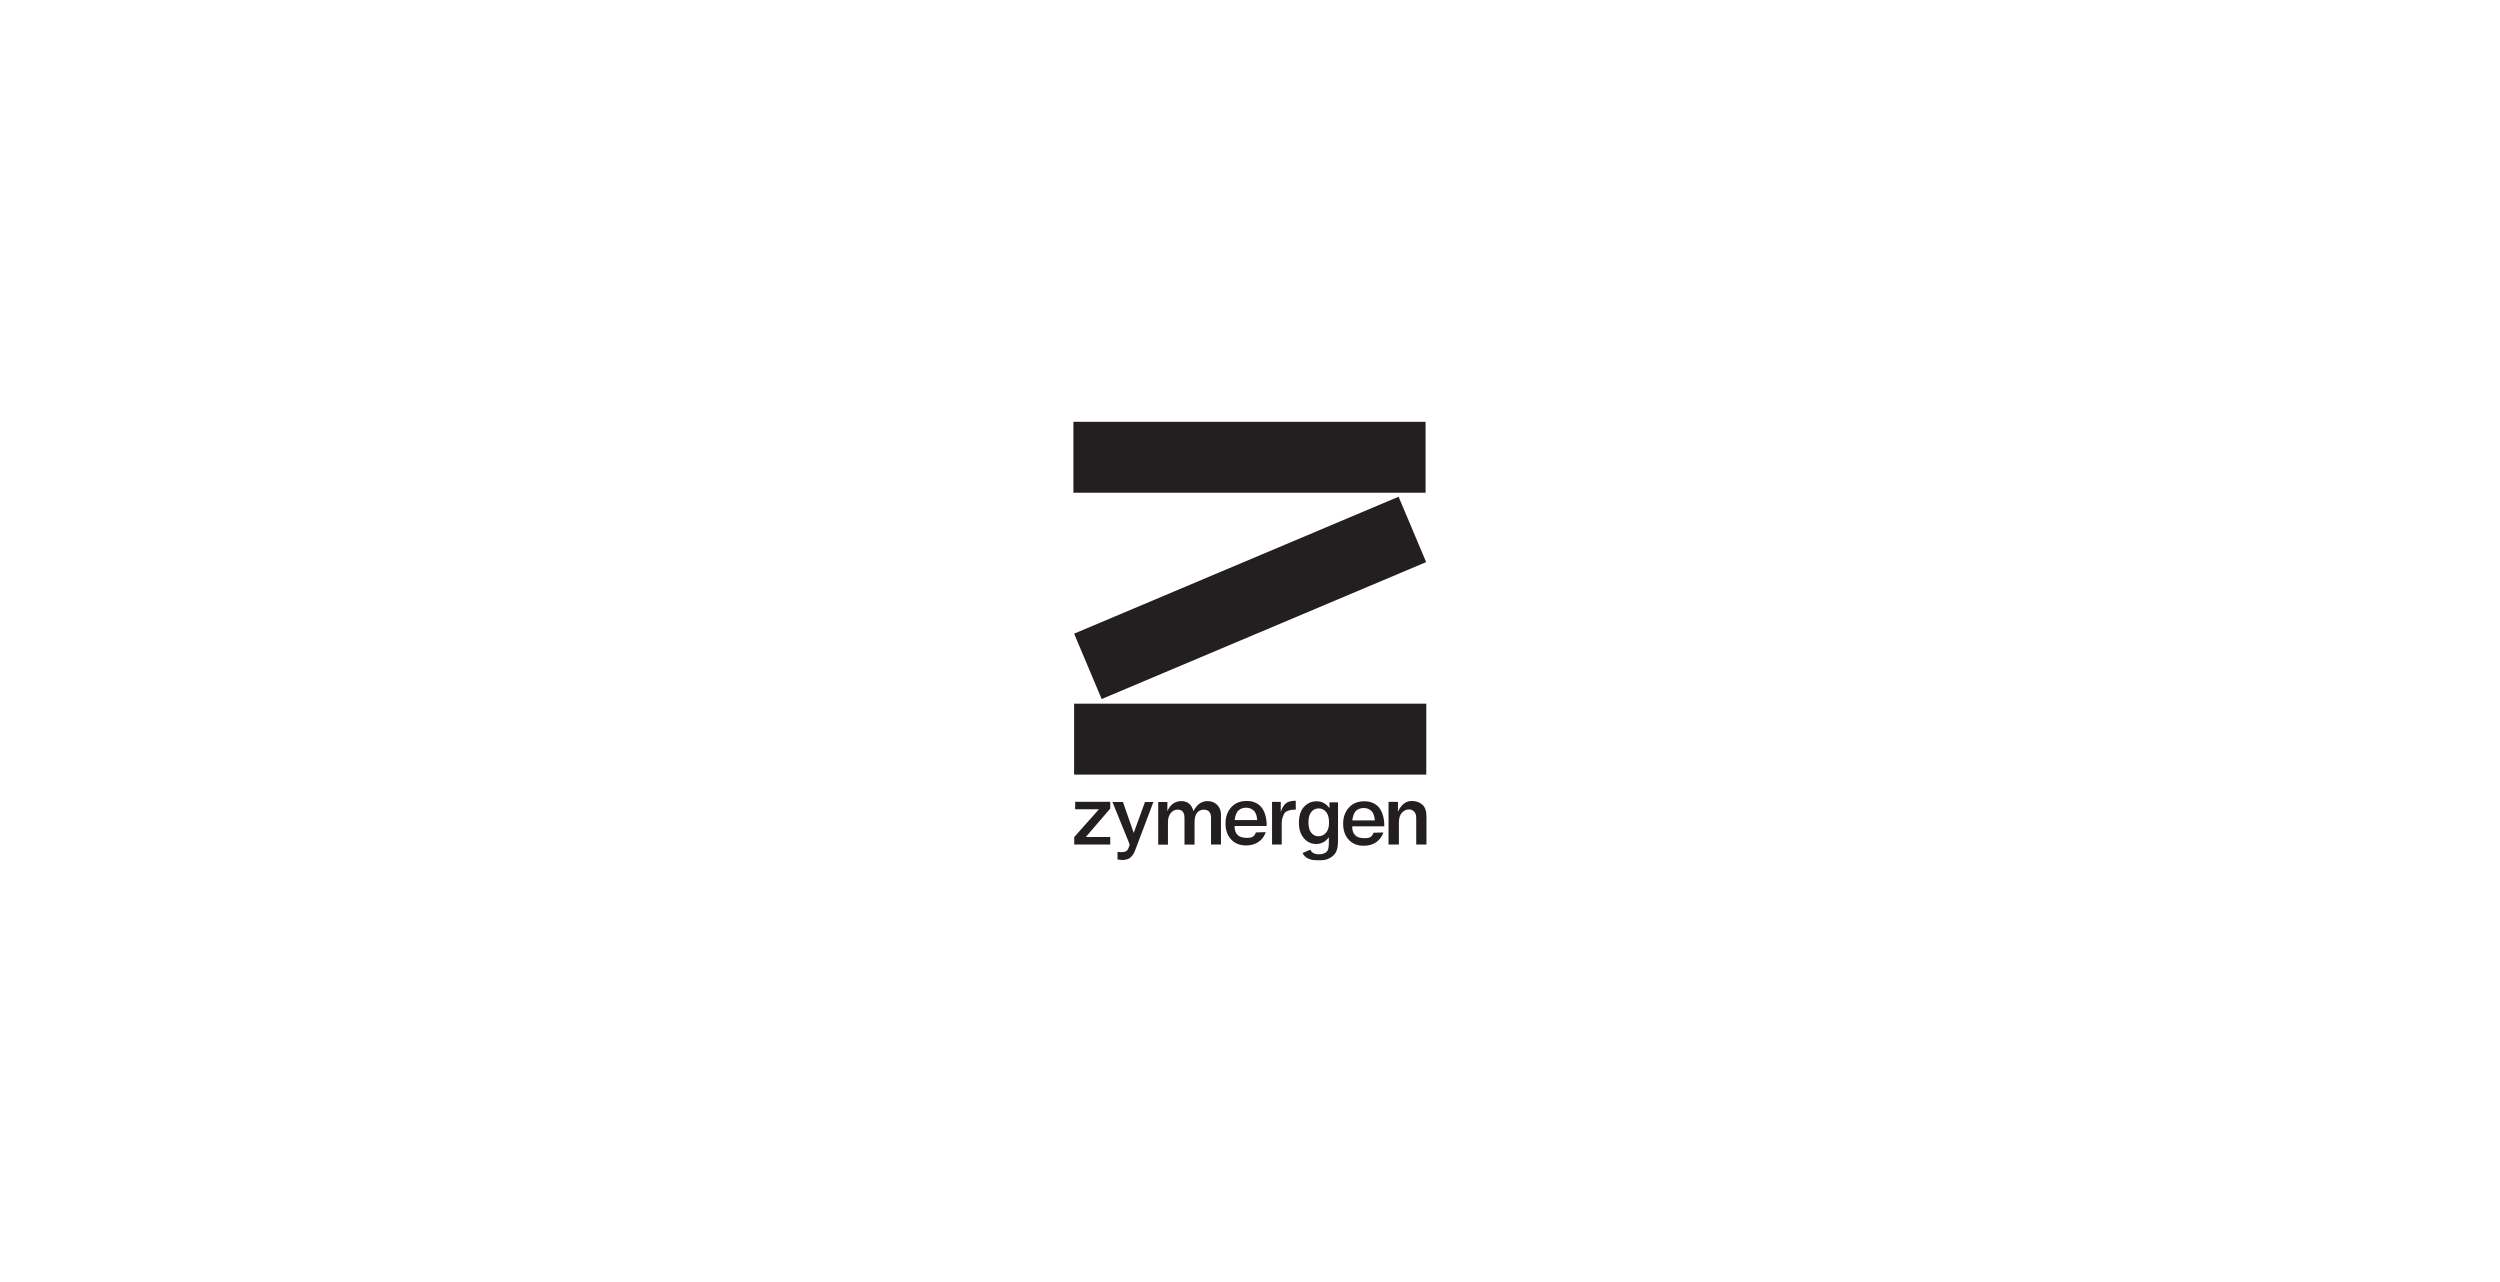 <?xml version="1.0" encoding="UTF-8"?>
<!-- Generator: Adobe Illustrator 23.0.1, SVG Export Plug-In . SVG Version: 6.00 Build 0)  -->
<svg xmlns="http://www.w3.org/2000/svg" xmlns:xlink="http://www.w3.org/1999/xlink" id="Logos" x="0px" y="0px" viewBox="0 0 390 200" style="enable-background:new 0 0 390 200;" xml:space="preserve">
<style type="text/css">
	.st0{display:none;}
	.st1{display:inline;fill:#00B45E;}
	.st2{display:inline;fill:#E53312;}
	.st3{display:inline;}
	.st4{fill:#5A5A5A;}
	.st5{fill:url(#SVGID_1_);}
	.st6{fill:#BABCBE;}
	.st7{fill:url(#SVGID_2_);}
	.st8{fill-rule:evenodd;clip-rule:evenodd;}
	.st9{fill:#D41317;}
	.st10{fill:#1D1D1B;}
	.st11{fill:#454651;}
	.st12{display:inline;fill:#454651;}
	.st13{fill:#3E434F;}
	.st14{display:inline;fill:#1D1D1B;}
	.st15{display:inline;fill:#44444E;}
	.st16{display:inline;fill:#44444E;stroke:#44444E;stroke-linecap:round;stroke-linejoin:bevel;stroke-miterlimit:10;}
	.st17{fill:#44444E;stroke:#44444E;stroke-linecap:round;stroke-linejoin:bevel;stroke-miterlimit:10;}
	.st18{fill:#44444E;stroke:#44444E;stroke-width:7;stroke-linecap:square;stroke-linejoin:round;stroke-miterlimit:10;}
	.st19{display:inline;fill:none;stroke:#44444E;stroke-width:7;stroke-linecap:round;stroke-linejoin:bevel;stroke-miterlimit:10;}
	.st20{fill:none;stroke:#44444E;stroke-width:7;stroke-linecap:square;stroke-linejoin:round;stroke-miterlimit:10;}
	.st21{fill:none;stroke:#44444E;stroke-width:7;stroke-linecap:round;stroke-linejoin:bevel;stroke-miterlimit:10;}
	.st22{display:inline;fill:none;stroke:#44444E;stroke-width:7;stroke-linecap:square;stroke-linejoin:bevel;stroke-miterlimit:10;}
	.st23{display:inline;fill:none;stroke:#44444E;stroke-width:7;stroke-linecap:square;stroke-linejoin:round;stroke-miterlimit:10;}
	.st24{display:inline;fill:#367DBF;}
	.st25{display:inline;fill:#367DBF;stroke:#1D1D1B;stroke-width:0.25;stroke-miterlimit:10;}
	.st26{display:inline;fill:#2E4498;}
	.st27{display:inline;fill:#F58428;}
	.st28{fill:#FFFFFF;}
	.st29{fill:#444968;}
	.st30{display:inline;fill:#E4201C;}
	.st31{fill:#0677B7;}
	.st32{fill:#686867;}
	.st33{display:inline;fill:#3F4042;}
	.st34{display:inline;fill:#F6B21F;}
	.st35{fill:#EA5504;}
	.st36{display:inline;fill:#005E3C;}
	.st37{clip-path:url(#SVGID_4_);fill:#32617E;}
	.st38{clip-path:url(#SVGID_4_);fill:#9ABFD1;}
	.st39{clip-path:url(#SVGID_6_);fill:url(#SVGID_7_);}
	.st40{fill:#3E424E;}
	.st41{display:inline;fill:#3E424E;}
	.st42{fill:#E9C118;}
	.st43{fill:#62BB46;}
	.st44{fill:#00B1E4;}
	.st45{clip-path:url(#SVGID_9_);fill:#EE255C;}
	.st46{clip-path:url(#SVGID_9_);fill:#162F55;}
	.st47{fill:#162F55;}
	.st48{clip-path:url(#SVGID_11_);fill:#162F55;}
	.st49{clip-path:url(#SVGID_13_);fill:#0071B9;}
	.st50{clip-path:url(#SVGID_13_);fill:#393A36;}
	.st51{fill:#393A36;}
	.st52{clip-path:url(#SVGID_15_);fill:#005F82;}
	.st53{clip-path:url(#SVGID_15_);fill:#231F20;}
	.st54{clip-path:url(#SVGID_17_);fill:#323E48;}
	.st55{clip-path:url(#SVGID_17_);fill:#71A850;}
	.st56{fill:#EE302A;}
	.st57{clip-path:url(#SVGID_19_);fill:#EE302A;}
	.st58{clip-path:url(#SVGID_21_);fill:#FBFCFD;}
	.st59{fill:#00B5CC;}
	.st60{fill:#C9CCD1;}
	.st61{fill:#00B4CB;}
	.st62{fill:#00B4CC;}
	.st63{clip-path:url(#SVGID_23_);fill:#00B4CB;}
	.st64{clip-path:url(#SVGID_23_);fill:#12678E;}
	.st65{clip-path:url(#SVGID_23_);fill:#0F678E;}
	.st66{clip-path:url(#SVGID_25_);fill:#47494A;}
	.st67{fill:#47494A;}
	.st68{clip-path:url(#SVGID_27_);fill:#47494A;}
	.st69{fill:#FEFEFD;}
	.st70{fill:#7CBF53;}
	.st71{fill:#195A99;}
	.st72{fill:#E86C34;}
	.st73{clip-path:url(#SVGID_29_);fill:#2F3432;}
	.st74{fill:#2F3432;}
	.st75{fill:#8FC84D;}
	.st76{clip-path:url(#SVGID_31_);fill:#F15E3A;}
	.st77{clip-path:url(#SVGID_33_);fill:#3E434F;}
	.st78{clip-path:url(#SVGID_35_);fill:#3E434F;}
	.st79{clip-path:url(#SVGID_37_);fill:#F68B2E;}
	.st80{clip-path:url(#SVGID_37_);fill:#5C5F60;}
	.st81{fill:#5C5F60;}
	.st82{clip-path:url(#SVGID_39_);fill:#5C5F60;}
	.st83{clip-path:url(#SVGID_41_);fill:#EF472E;}
	.st84{fill:#EF472E;}
	.st85{clip-path:url(#SVGID_43_);fill:#EF472E;}
	.st86{clip-path:url(#SVGID_45_);}
	.st87{clip-path:url(#SVGID_47_);fill:#FFFFFF;}
	.st88{clip-path:url(#SVGID_49_);fill:#F16728;}
	.st89{clip-path:url(#SVGID_51_);}
	.st90{clip-path:url(#SVGID_55_);}
	.st91{clip-path:url(#SVGID_57_);}
	.st92{clip-path:url(#SVGID_59_);}
	.st93{clip-path:url(#SVGID_61_);fill:#797882;}
	.st94{clip-path:url(#SVGID_65_);fill:#696973;}
	.st95{clip-path:url(#SVGID_65_);fill:#8A8991;}
	.st96{clip-path:url(#SVGID_65_);fill:#FEFEFB;}
	.st97{clip-path:url(#SVGID_65_);fill:#3E424E;}
	.st98{clip-path:url(#SVGID_65_);fill:#5A5B66;}
	.st99{clip-path:url(#SVGID_65_);fill:#9D9BA3;}
	.st100{clip-path:url(#SVGID_65_);fill:#81818A;}
	.st101{clip-path:url(#SVGID_65_);fill:#C6C5C9;}
	.st102{clip-path:url(#SVGID_65_);fill:none;stroke:#9D9BA3;stroke-width:0.354;stroke-miterlimit:10;}
	.st103{clip-path:url(#SVGID_69_);fill:#3E424E;}
	.st104{clip-path:url(#SVGID_69_);fill:#C6C5C9;}
	.st105{clip-path:url(#SVGID_69_);fill:#5A5B66;}
	.st106{clip-path:url(#SVGID_69_);fill:#9D9BA3;}
	.st107{clip-path:url(#SVGID_71_);fill:#00579B;}
	.st108{fill:#00579B;}
	.st109{clip-path:url(#SVGID_73_);fill:#00579B;}
	.st110{clip-path:url(#SVGID_75_);fill:#9553A1;}
	.st111{fill:#9553A1;}
	.st112{clip-path:url(#SVGID_77_);fill:#1A3761;}
	.st113{fill:#28B56C;}
	.st114{clip-path:url(#SVGID_79_);fill:#F06E30;}
	.st115{clip-path:url(#SVGID_79_);fill:#FFFFFF;}
	.st116{fill:#F06E30;}
	.st117{clip-path:url(#SVGID_81_);fill:#19AAE2;}
	.st118{clip-path:url(#SVGID_81_);fill:#B2D454;}
	.st119{fill:#231F20;}
	.st120{clip-path:url(#SVGID_83_);fill:#231F20;}
	.st121{clip-path:url(#SVGID_83_);fill:#6BC4E8;}
	.st122{fill:#0093D0;}
	.st123{fill:#14AADB;}
	.st124{fill:#9ECD51;}
	.st125{fill:#00AAE2;}
	.st126{fill:#121617;}
	.st127{clip-path:url(#SVGID_85_);fill:#3C62AE;}
	.st128{fill:#3C62AE;}
	.st129{clip-path:url(#SVGID_87_);}
	.st130{fill:#211261;}
	.st131{fill:#CF3339;}
	.st132{clip-path:url(#SVGID_91_);fill:#5D686E;}
	.st133{fill:#EE2E34;}
	.st134{clip-path:url(#SVGID_94_);}
	.st135{clip-path:url(#SVGID_95_);}
	.st136{clip-path:url(#SVGID_100_);}
	.st137{clip-path:url(#SVGID_101_);}
	.st138{clip-path:url(#SVGID_106_);}
	.st139{clip-path:url(#SVGID_107_);}
	.st140{clip-path:url(#SVGID_112_);}
	.st141{clip-path:url(#SVGID_113_);}
	.st142{clip-path:url(#SVGID_118_);}
	.st143{clip-path:url(#SVGID_119_);}
	.st144{clip-path:url(#SVGID_124_);}
	.st145{clip-path:url(#SVGID_125_);}
	.st146{clip-path:url(#SVGID_130_);}
	.st147{clip-path:url(#SVGID_131_);}
	.st148{clip-path:url(#SVGID_136_);}
	.st149{clip-path:url(#SVGID_137_);}
	.st150{clip-path:url(#SVGID_142_);}
	.st151{clip-path:url(#SVGID_143_);}
	.st152{clip-path:url(#SVGID_148_);}
	.st153{clip-path:url(#SVGID_149_);}
	.st154{clip-path:url(#SVGID_154_);}
	.st155{clip-path:url(#SVGID_155_);}
	.st156{clip-path:url(#SVGID_161_);}
	.st157{clip-path:url(#SVGID_162_);}
	.st158{clip-path:url(#SVGID_163_);}
	.st159{clip-path:url(#SVGID_168_);}
	.st160{clip-path:url(#SVGID_169_);}
	.st161{clip-path:url(#SVGID_174_);}
	.st162{clip-path:url(#SVGID_175_);}
	.st163{clip-path:url(#SVGID_180_);}
	.st164{clip-path:url(#SVGID_181_);}
	.st165{clip-path:url(#SVGID_186_);}
	.st166{clip-path:url(#SVGID_187_);}
	.st167{clip-path:url(#SVGID_192_);}
	.st168{clip-path:url(#SVGID_193_);}
	.st169{clip-path:url(#SVGID_197_);}
	.st170{fill:#72BF44;}
	.st171{clip-path:url(#SVGID_199_);}
	.st172{clip-path:url(#SVGID_203_);}
	.st173{clip-path:url(#SVGID_203_);fill:none;stroke:#18161B;stroke-width:4.557864e-03;}
	.st174{fill:#BCD641;}
	.st175{fill:none;stroke:#18161B;stroke-width:4.557864e-03;}
	.st176{clip-path:url(#SVGID_205_);fill:#1F6388;}
	.st177{fill:#1F6388;}
	.st178{fill:#3AB14C;}
	.st179{clip-path:url(#SVGID_207_);fill:#3AB14C;}
	.st180{clip-path:url(#SVGID_209_);fill:#36393D;}
	.st181{clip-path:url(#SVGID_209_);fill:#EE3C87;}
	.st182{clip-path:url(#SVGID_211_);}
	.st183{clip-path:url(#SVGID_215_);fill:#231F20;}
	.st184{clip-path:url(#SVGID_217_);}
	.st185{fill:#92D5E5;}
	.st186{fill:#2F4499;}
	.st187{fill:#F58529;}
	.st188{clip-path:url(#SVGID_221_);fill:#FFFFFF;}
	.st189{clip-path:url(#SVGID_221_);fill:#F58529;}
	.st190{clip-path:url(#SVGID_221_);fill:#454967;}
	.st191{fill:#454967;}
	.st192{clip-path:url(#SVGID_223_);fill:#3265A8;}
	.st193{fill:#3265A8;}
	.st194{clip-path:url(#SVGID_225_);fill:none;stroke:#121617;stroke-width:0.388;stroke-miterlimit:10;}
	.st195{clip-path:url(#SVGID_227_);fill:none;stroke:#121617;stroke-width:0.388;stroke-miterlimit:10;}
	.st196{clip-path:url(#SVGID_229_);fill:none;stroke:#121617;stroke-width:0.388;stroke-miterlimit:10;}
	.st197{clip-path:url(#SVGID_231_);fill:none;stroke:#121617;stroke-width:0.388;stroke-miterlimit:10;}
	.st198{clip-path:url(#SVGID_233_);fill:none;stroke:#121617;stroke-width:0.388;stroke-miterlimit:10;}
	.st199{fill:#EC1F26;}
	.st200{clip-path:url(#SVGID_235_);fill:none;stroke:#EC1F26;stroke-width:0.388;stroke-miterlimit:10;}
	.st201{fill:none;stroke:#EC1F26;stroke-width:0.388;stroke-miterlimit:10;}
	.st202{clip-path:url(#SVGID_237_);fill:none;stroke:#EC1F26;stroke-width:0.388;stroke-miterlimit:10;}
	.st203{clip-path:url(#SVGID_239_);fill:none;stroke:#EC1F26;stroke-width:0.388;stroke-miterlimit:10;}
	.st204{clip-path:url(#SVGID_241_);fill:none;stroke:#EC1F26;stroke-width:0.388;stroke-miterlimit:10;}
	.st205{clip-path:url(#SVGID_243_);}
	.st206{clip-path:url(#SVGID_247_);}
	.st207{clip-path:url(#SVGID_252_);}
	.st208{clip-path:url(#SVGID_253_);}
	.st209{clip-path:url(#SVGID_257_);}
	.st210{clip-path:url(#SVGID_261_);}
	.st211{fill:#CE2D34;}
	.st212{clip-path:url(#SVGID_265_);fill:#CE2D34;}
	.st213{fill-rule:evenodd;clip-rule:evenodd;fill:#40C0F0;}
	.st214{clip-path:url(#SVGID_267_);fill-rule:evenodd;clip-rule:evenodd;fill:#40C0F0;}
	.st215{fill-rule:evenodd;clip-rule:evenodd;fill:#989CA0;}
	.st216{fill:#989CA0;}
	.st217{clip-path:url(#SVGID_269_);fill:#A4CE43;}
	.st218{fill:#023C2C;}
	.st219{clip-path:url(#SVGID_271_);fill:#231F20;}
	.st220{clip-path:url(#SVGID_273_);fill:#EC1F26;}
	.st221{clip-path:url(#SVGID_273_);fill:#FCB432;}
	.st222{clip-path:url(#SVGID_275_);fill:#231F20;}
	.st223{clip-path:url(#SVGID_277_);fill:#231F20;}
	.st224{fill:#FAEE4F;}
	.st225{fill:none;stroke:#EE322E;stroke-width:0.118;stroke-miterlimit:10;}
	.st226{clip-path:url(#SVGID_279_);fill:#408BCA;}
	.st227{fill:none;stroke:#408BCA;stroke-width:0.059;stroke-miterlimit:10;}
	.st228{fill:#408BCA;}
	.st229{fill:#EE322E;}
</style>
<g>
	<path class="st119" d="M218.18,77.49l-50.62,21.36l4.3,10.2l50.62-21.36L218.18,77.49L218.18,77.49z M222.5,109.77h-54.94v11.07   h54.94V109.77L222.5,109.77z M222.39,76.87h-54.94V65.8h54.94V76.87L222.39,76.87z"></path>
	<path class="st119" d="M204.12,128.26c0,0.76,0.15,1.32,0.45,1.67c0.3,0.35,0.66,0.53,1.09,0.53c0.46,0,0.85-0.18,1.18-0.53   c0.33-0.36,0.49-0.89,0.49-1.62c0-0.75-0.16-1.3-0.47-1.66c-0.31-0.36-0.7-0.54-1.15-0.54c-0.45,0-0.83,0.18-1.13,0.53   C204.27,126.99,204.12,127.53,204.12,128.26L204.12,128.26z M203.19,133.07l1.23-0.52c0.1,0.24,0.23,0.38,0.38,0.48   s0.46,0.25,0.96,0.24c0.52-0.01,0.67-0.1,0.91-0.2c0.17-0.07,0.36-0.25,0.45-0.42c0.09-0.17,0.18-0.66,0.18-1.09v-0.95   c-0.26,0.35-0.56,0.62-0.88,0.79c-0.33,0.18-0.69,0.26-1.09,0.26c-0.73,0-1.34-0.27-1.84-0.8c-0.57-0.61-0.86-1.44-0.86-2.49   c0-1.11,0.27-1.95,0.81-2.52c0.54-0.57,1.19-0.85,1.96-0.85c0.41,0,0.78,0.09,1.11,0.27c0.33,0.18,0.63,0.44,0.89,0.8v-0.91h1.33   V131c0,0.94-0.08,1.46-0.32,1.93c-0.21,0.42-0.66,0.79-1.1,1c-0.44,0.21-0.77,0.27-1.55,0.27c-0.72,0-1-0.01-1.43-0.16   c-0.43-0.16-0.69-0.34-0.93-0.64L203.19,133.07L203.19,133.07z M214.46,127.98c0-0.5-0.17-1.13-0.5-1.45   c-0.33-0.32-0.74-0.48-1.22-0.48c-0.48,0-0.88,0.15-1.21,0.45c-0.32,0.3-0.51,0.93-0.57,1.48H214.46L214.46,127.98z M214.27,129.91   l1.53-0.05c-0.18,0.6-0.54,1.1-1.07,1.49c-0.53,0.39-1.2,0.59-2,0.59c-0.96,0-1.74-0.31-2.32-0.93c-0.59-0.62-0.88-1.46-0.88-2.52   c0-1.01,0.3-1.84,0.89-2.5c0.59-0.66,1.39-0.99,2.41-0.99c0.99,0,1.75,0.33,2.3,0.98c0.54,0.65,0.82,1.74,0.82,2.76l-0.01,0.17h-5   c0,0.45,0.04,0.57,0.13,0.84c0.09,0.27,0.27,0.51,0.53,0.71c0.27,0.2,0.84,0.3,1.24,0.3C213.59,130.76,214,130.63,214.27,129.91   L214.27,129.91z M222.55,131.75h-1.62v-4.16c0-0.44-0.11-0.77-0.33-0.99c-0.22-0.22-0.48-0.33-0.79-0.33   c-0.42,0-0.79,0.17-1.11,0.51c-0.32,0.34-0.47,0.86-0.47,1.55v3.42h-1.62v-6.66h1.47v1.54c0.51-1.12,1.24-1.68,2.17-1.68   c0.63,0,1.17,0.18,1.61,0.55c0.45,0.37,0.67,1.02,0.67,1.95V131.75L222.55,131.75z M199.94,131.75h-1.5v-6.66h1.36v1.59   c0.19-0.62,0.46-1.07,0.8-1.36c0.34-0.29,0.99-0.4,1.34-0.4c0.05,0,0.11,0,0.2,0.01v1.37c-0.77,0-1.57,0.16-1.82,0.65   c-0.25,0.49-0.37,0.96-0.37,1.42V131.75L199.94,131.75z M196.11,127.93c0-0.5-0.17-1.13-0.5-1.45c-0.33-0.32-0.74-0.48-1.22-0.48   c-0.48,0-0.88,0.15-1.21,0.45c-0.32,0.3-0.51,0.93-0.57,1.48H196.11L196.11,127.93z M195.92,129.86l1.53-0.05   c-0.18,0.6-0.54,1.1-1.07,1.49c-0.53,0.39-1.2,0.59-2,0.59c-0.96,0-1.74-0.31-2.32-0.93c-0.59-0.62-0.88-1.46-0.88-2.52   c0-1.01,0.3-1.84,0.89-2.5c0.59-0.66,1.39-0.99,2.41-0.99c0.99,0,1.75,0.33,2.3,0.98c0.54,0.65,0.82,1.74,0.82,2.76l-0.01,0.17h-5   c0,0.45,0.04,0.57,0.13,0.84s0.27,0.51,0.53,0.71c0.27,0.2,0.84,0.3,1.24,0.3C195.25,130.71,195.65,130.58,195.92,129.86   L195.92,129.86z M190.47,131.75h-1.55v-4.15c0-0.86-0.38-1.29-1.13-1.29c-0.44,0-0.79,0.16-1.05,0.49   c-0.26,0.33-0.39,0.81-0.39,1.46v3.5h-1.57v-4.15c0-0.88-0.35-1.31-1.06-1.31c-0.43,0-0.79,0.18-1.08,0.53   c-0.29,0.35-0.44,0.83-0.44,1.44v3.5h-1.52v-6.66h1.43v1.42c0.47-1.04,1.2-1.56,2.19-1.56c0.96,0,1.59,0.52,1.88,1.56   c0.53-1.04,1.26-1.56,2.19-1.56c0.63,0,1.14,0.2,1.52,0.6c0.38,0.4,0.58,0.9,0.58,1.49V131.75L190.47,131.75z M179.94,125.09   l-2.87,7.59c-0.18,0.47-0.42,0.83-0.72,1.09c-0.3,0.26-0.74,0.39-1.29,0.39c-0.22,0-0.31-0.05-0.73-0.08v-1.19l0.57,0.05   c0.35,0,0.61-0.05,0.78-0.16c0.17-0.1,0.3-0.29,0.4-0.55c0.1-0.26,0.15-0.42,0.15-0.46c0-0.03-0.05-0.16-0.15-0.41l-2.54-6.25h1.64   l1.68,4.82l1.76-4.82H179.94L179.94,125.09z M173.2,130.58v1.17h-5.62v-1.17l3.85-4.33h-3.7v-1.17h5.47v1.06l-3.81,4.43H173.2   L173.2,130.58z"></path>
</g>
</svg>
